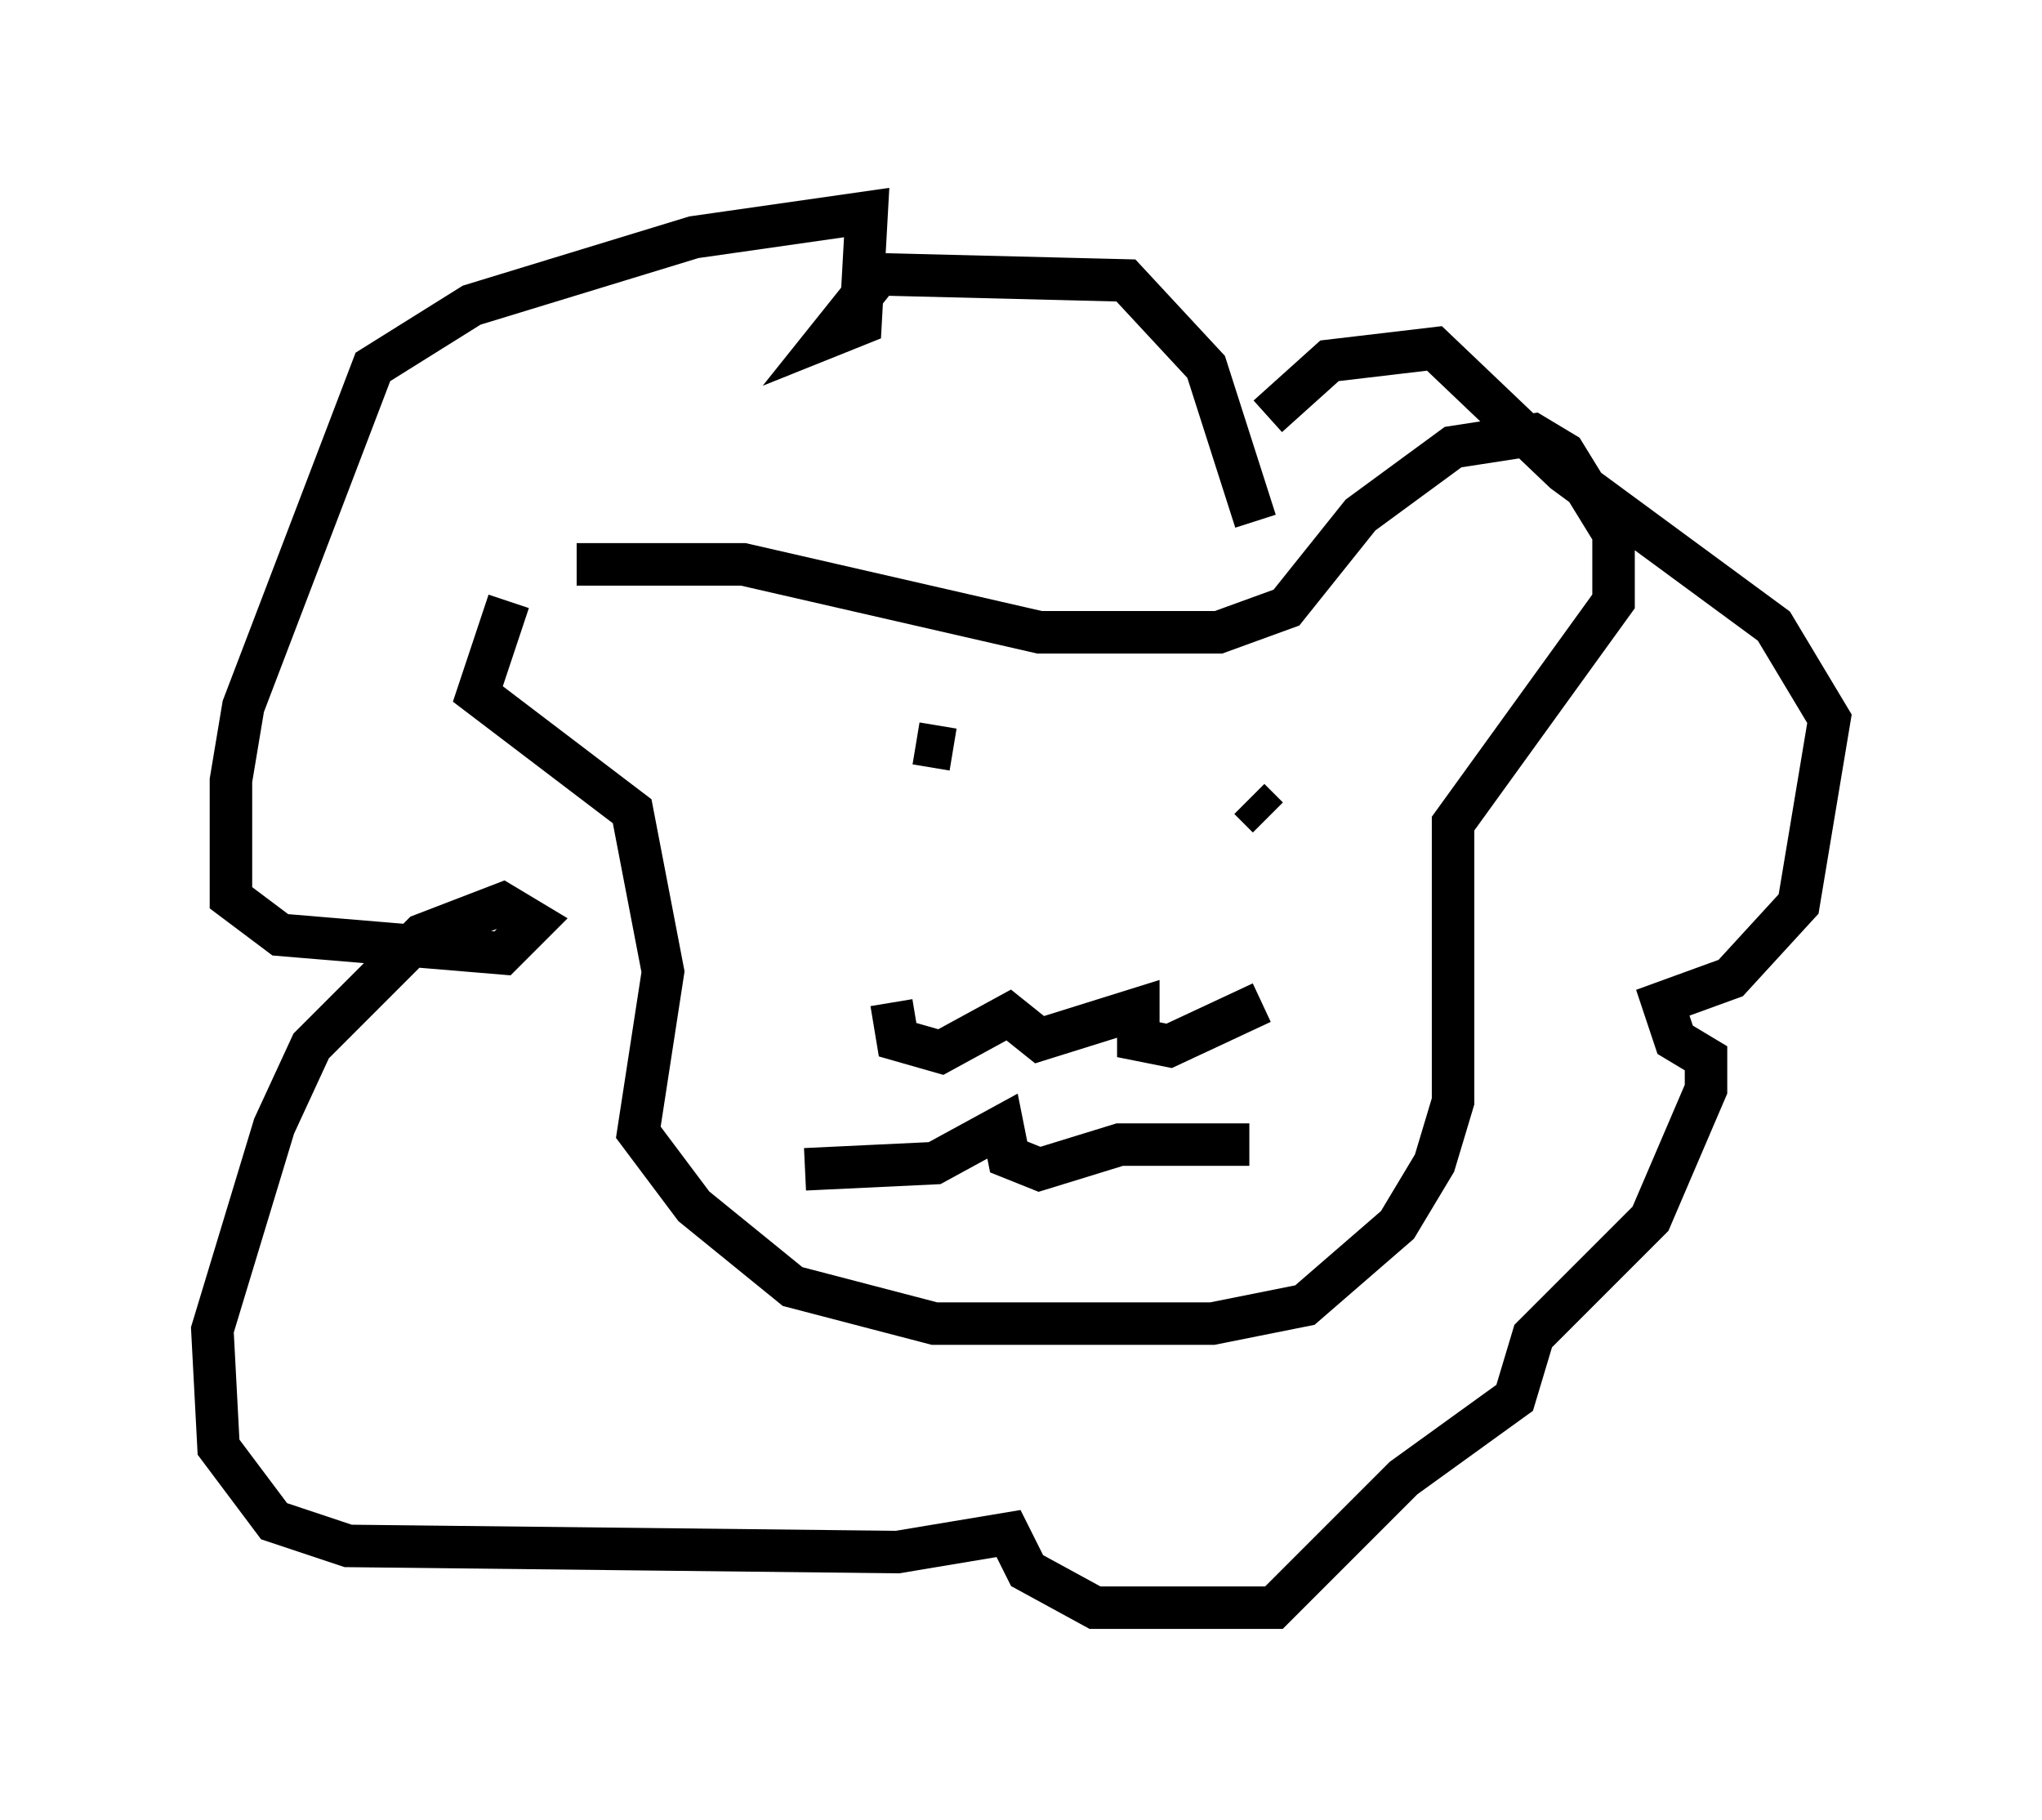 <?xml version="1.0" encoding="utf-8" ?>
<svg baseProfile="full" height="42.827" version="1.1" width="48.056" xmlns="http://www.w3.org/2000/svg" xmlns:ev="http://www.w3.org/2001/xml-events" xmlns:xlink="http://www.w3.org/1999/xlink"><defs /><rect fill="white" height="42.827" width="48.056" x="0" y="0" /><path d="M13.86, 13.134 m-1.888, 1.017 l-0.726, 2.179 3.631, 2.76 l0.726, 3.777 -0.581, 3.777 l1.307, 1.743 2.324, 1.888 l3.341, 0.872 6.536, 0.0 l2.179, -0.436 2.179, -1.888 l0.872, -1.453 0.436, -1.453 l0.0, -6.536 3.777, -5.229 l0.0, -1.598 -1.162, -1.888 l-0.726, -0.436 -1.888, 0.291 l-2.179, 1.598 -1.743, 2.179 l-1.598, 0.581 -4.212, 0.0 l-6.972, -1.598 -3.922, 0.0 m7.408, 10.313 l0.145, 0.872 1.017, 0.291 l1.598, -0.872 0.726, 0.581 l2.324, -0.726 0.0, 0.726 l0.726, 0.145 2.179, -1.017 m-10.749, 3.922 l3.05, -0.145 1.598, -0.872 l0.145, 0.726 0.726, 0.291 l1.888, -0.581 3.05, 0.0 m-7.844, -9.441 l0.872, 0.145 m7.408, 1.598 l-0.436, -0.436 m0.145, -6.536 l-1.162, -3.631 -1.888, -2.034 l-5.81, -0.145 -1.162, 1.453 l0.726, -0.291 0.145, -2.615 l-4.067, 0.581 -5.229, 1.598 l-2.324, 1.453 -3.05, 7.989 l-0.291, 1.743 0.0, 2.76 l1.162, 0.872 5.229, 0.436 l0.726, -0.726 -0.726, -0.436 l-1.888, 0.726 -2.615, 2.615 l-0.872, 1.888 -1.453, 4.793 l0.145, 2.76 1.307, 1.743 l1.743, 0.581 12.927, 0.145 l2.615, -0.436 0.436, 0.872 l1.598, 0.872 4.212, 0.0 l3.05, -3.05 2.615, -1.888 l0.436, -1.453 2.76, -2.76 l1.307, -3.05 0.0, -0.726 l-0.726, -0.436 -0.291, -0.872 l1.598, -0.581 1.598, -1.743 l0.726, -4.358 -1.307, -2.179 l-4.939, -3.631 -3.05, -2.905 l-2.469, 0.291 -1.453, 1.307 " fill="none" stroke="black" stroke-width="1" /></svg>